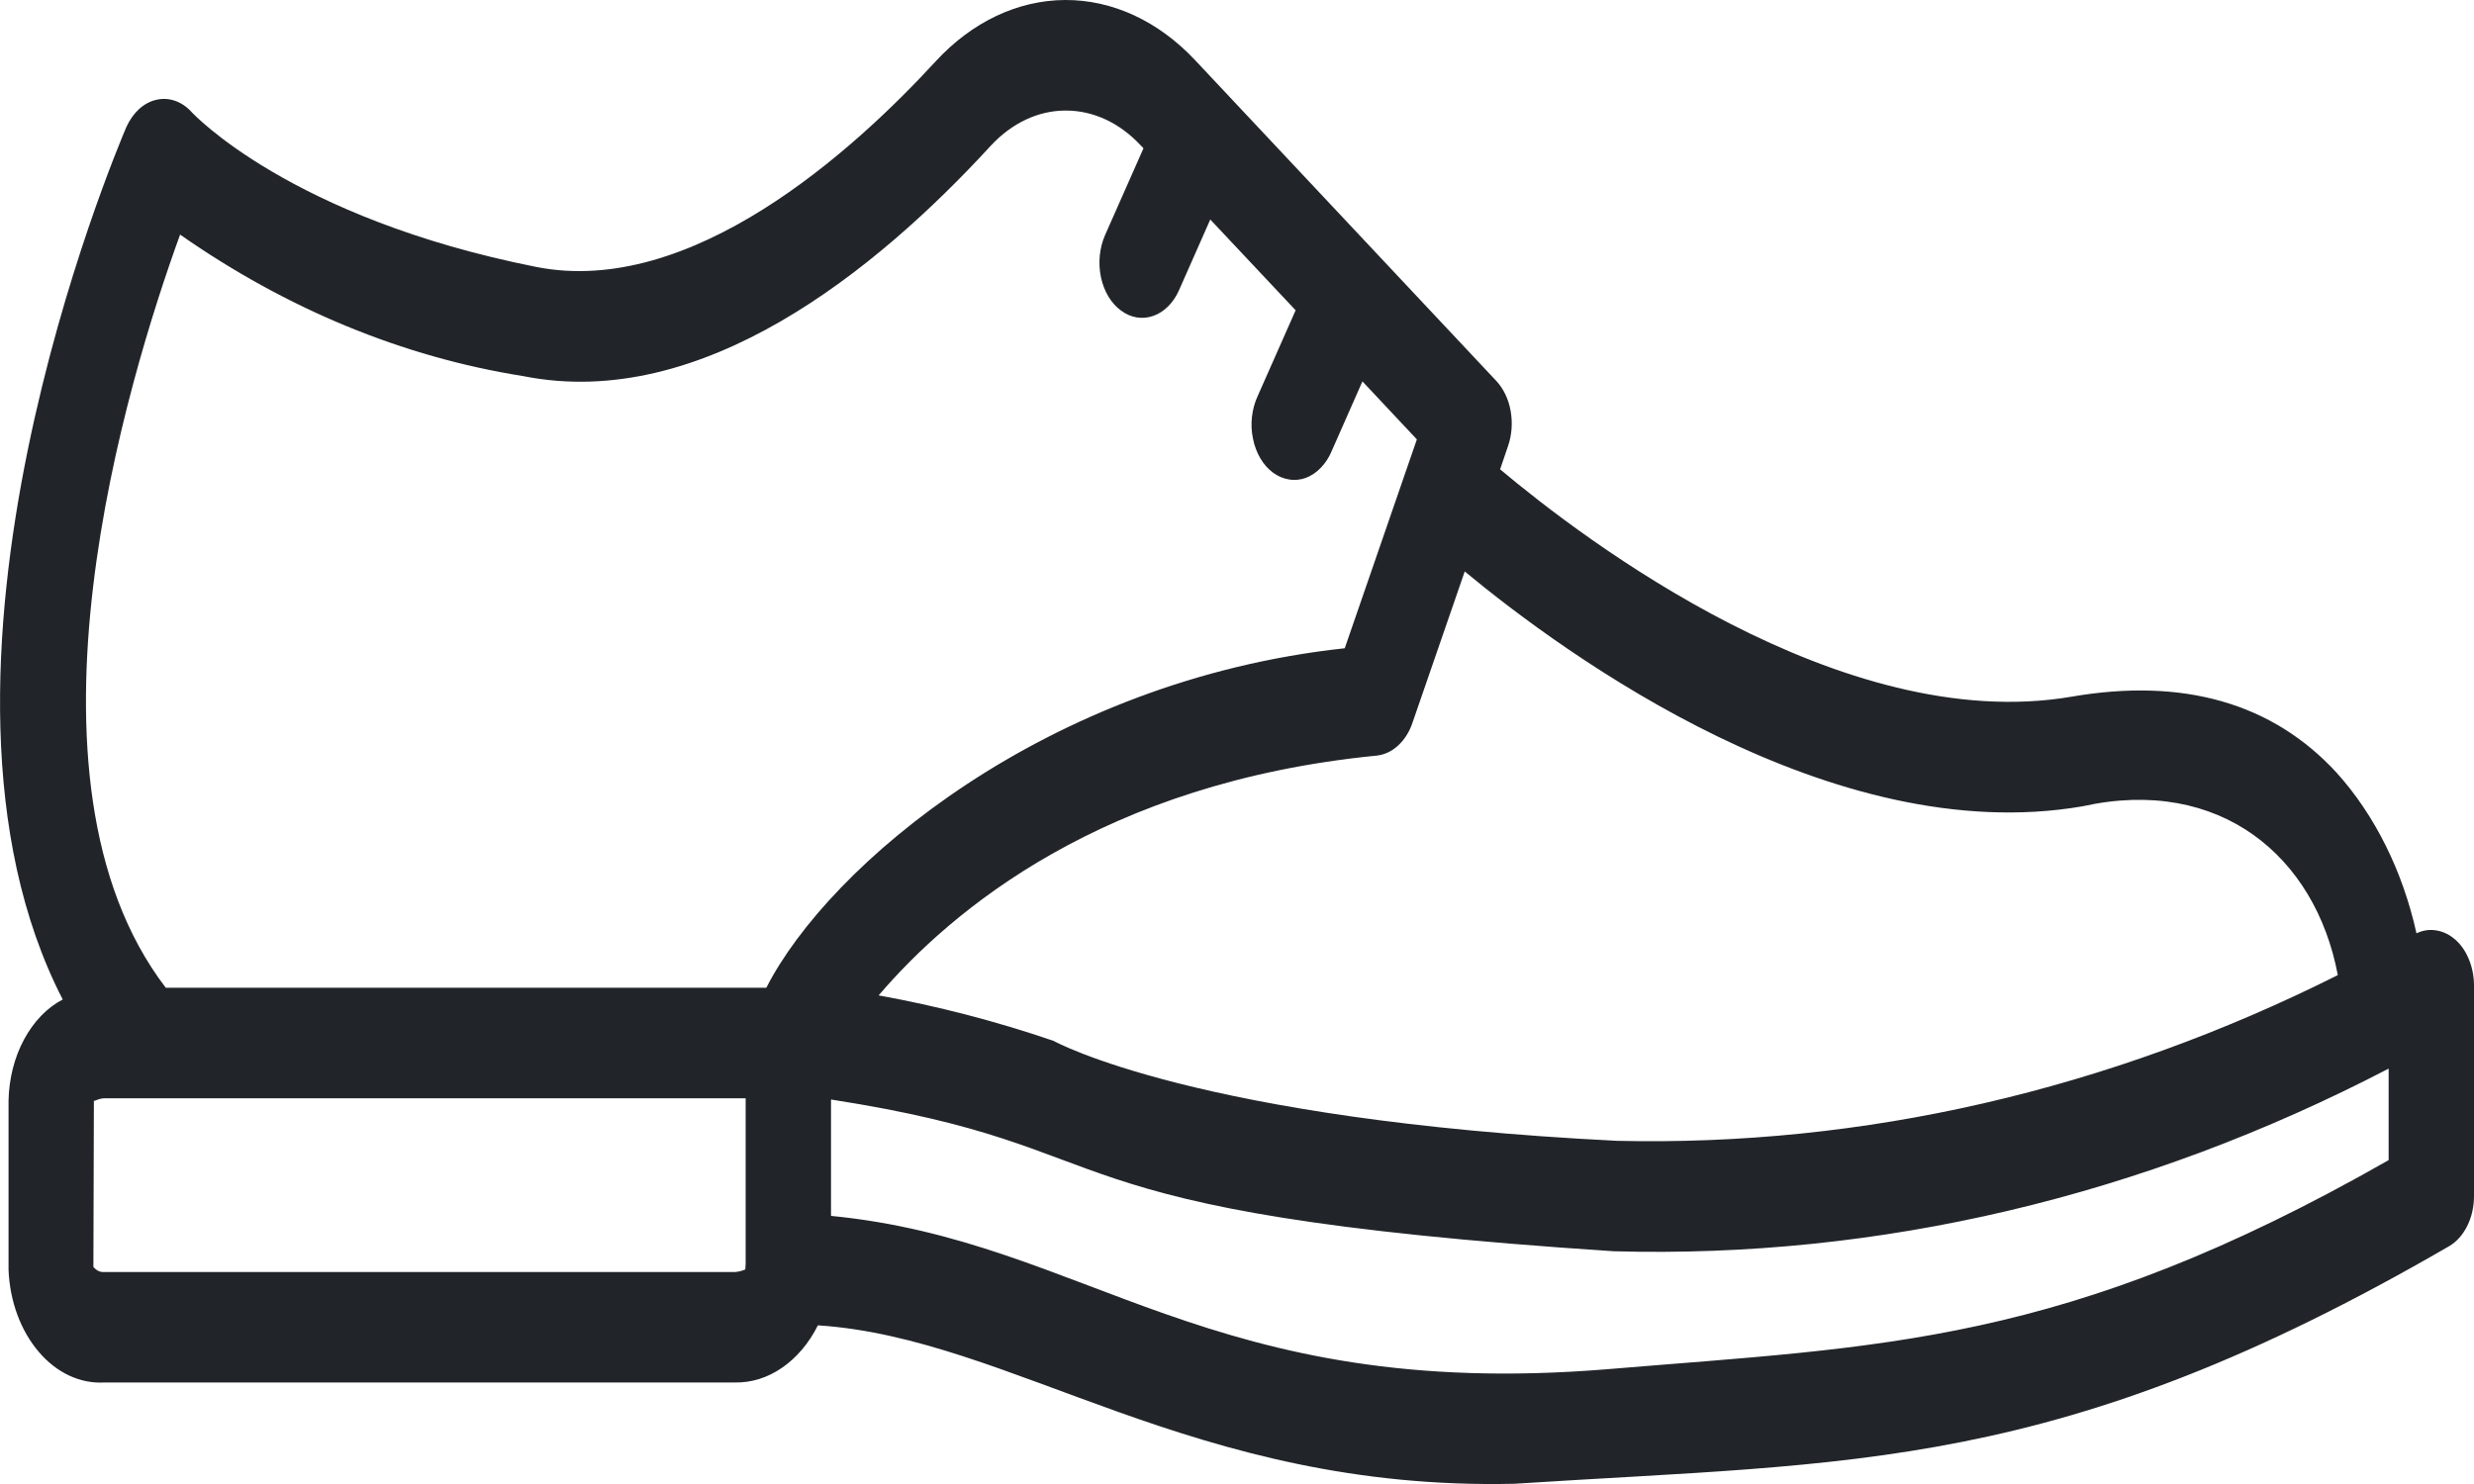 <svg width="20" height="12" viewBox="0 0 20 12" fill="none" xmlns="http://www.w3.org/2000/svg">
<path d="M0.507 8.082C-0.85 5.446 0.939 1.221 1.022 1.026C1.048 0.969 1.083 0.92 1.124 0.882C1.166 0.844 1.214 0.818 1.264 0.807C1.314 0.795 1.366 0.798 1.415 0.815C1.464 0.832 1.51 0.863 1.549 0.906C1.557 0.915 2.345 1.763 4.333 2.158C5.586 2.408 6.896 1.223 7.565 0.495C7.858 0.177 8.228 0.002 8.61 1.52471e-05C8.993 -0.002 9.363 0.17 9.659 0.484L12.096 3.08C12.154 3.142 12.195 3.227 12.212 3.322C12.229 3.418 12.222 3.518 12.191 3.607L12.127 3.795C12.805 4.365 14.887 5.95 16.744 5.634C17.651 5.477 18.373 5.686 18.89 6.249C19.198 6.591 19.423 7.042 19.535 7.547C19.587 7.522 19.643 7.514 19.698 7.524C19.753 7.533 19.805 7.559 19.851 7.6C19.896 7.64 19.933 7.694 19.959 7.758C19.985 7.821 19.999 7.891 20 7.963V9.672C20 9.758 19.981 9.842 19.945 9.914C19.909 9.986 19.858 10.043 19.797 10.078C16.635 11.912 14.993 11.819 12.245 11.998C9.644 12.059 8.187 10.819 6.612 10.717C6.54 10.861 6.44 10.979 6.322 11.06C6.205 11.141 6.073 11.182 5.94 11.179H0.846C0.65 11.191 0.458 11.102 0.313 10.931C0.167 10.76 0.079 10.522 0.069 10.268V8.898C0.073 8.722 0.116 8.551 0.194 8.406C0.272 8.261 0.38 8.148 0.507 8.082ZM16.835 6.52C14.814 6.868 12.667 5.305 11.841 4.621L11.418 5.846C11.393 5.92 11.352 5.983 11.302 6.029C11.251 6.076 11.191 6.103 11.13 6.11C8.916 6.327 7.688 7.364 7.103 8.049C7.579 8.135 8.05 8.257 8.515 8.416C8.527 8.422 9.674 9.056 13.073 9.225C15.064 9.271 17.042 8.816 18.899 7.885C18.718 6.923 17.943 6.274 16.835 6.52ZM6.718 9.832C8.794 10.034 9.767 11.335 12.991 11.072C15.217 10.885 16.682 10.88 19.31 9.381V8.641C17.321 9.676 15.19 10.178 13.046 10.118C8.205 9.8 9.267 9.287 6.718 8.891V9.832ZM0.846 10.286H5.941C5.969 10.284 5.998 10.277 6.025 10.265C6.028 10.233 6.029 10.2 6.028 10.168V8.881H0.846C0.792 8.881 0.76 8.912 0.759 8.898L0.755 10.245C0.767 10.259 0.782 10.271 0.797 10.278C0.813 10.285 0.83 10.287 0.846 10.286H0.846ZM1.34 7.987H6.195C6.702 6.994 8.459 5.502 10.871 5.242L11.454 3.553L11.014 3.084L10.766 3.646C10.744 3.699 10.714 3.745 10.678 3.782C10.642 3.82 10.601 3.847 10.557 3.864C10.513 3.88 10.466 3.885 10.421 3.877C10.375 3.87 10.331 3.851 10.291 3.822C10.251 3.792 10.216 3.753 10.188 3.705C10.161 3.658 10.14 3.604 10.129 3.546C10.117 3.489 10.114 3.429 10.121 3.37C10.128 3.311 10.143 3.254 10.167 3.203L10.474 2.509L9.784 1.775L9.532 2.345C9.487 2.448 9.412 2.523 9.324 2.554C9.235 2.586 9.141 2.57 9.062 2.511C8.982 2.453 8.924 2.355 8.9 2.241C8.876 2.127 8.888 2.005 8.933 1.902L9.244 1.199L9.221 1.175C9.05 0.992 8.836 0.893 8.614 0.894C8.393 0.894 8.179 0.995 8.009 1.179C7.083 2.187 5.675 3.331 4.228 3.041C3.257 2.887 2.317 2.499 1.456 1.897C1.031 3.067 0.044 6.293 1.34 7.987Z" fill="#212529"/>
</svg>
